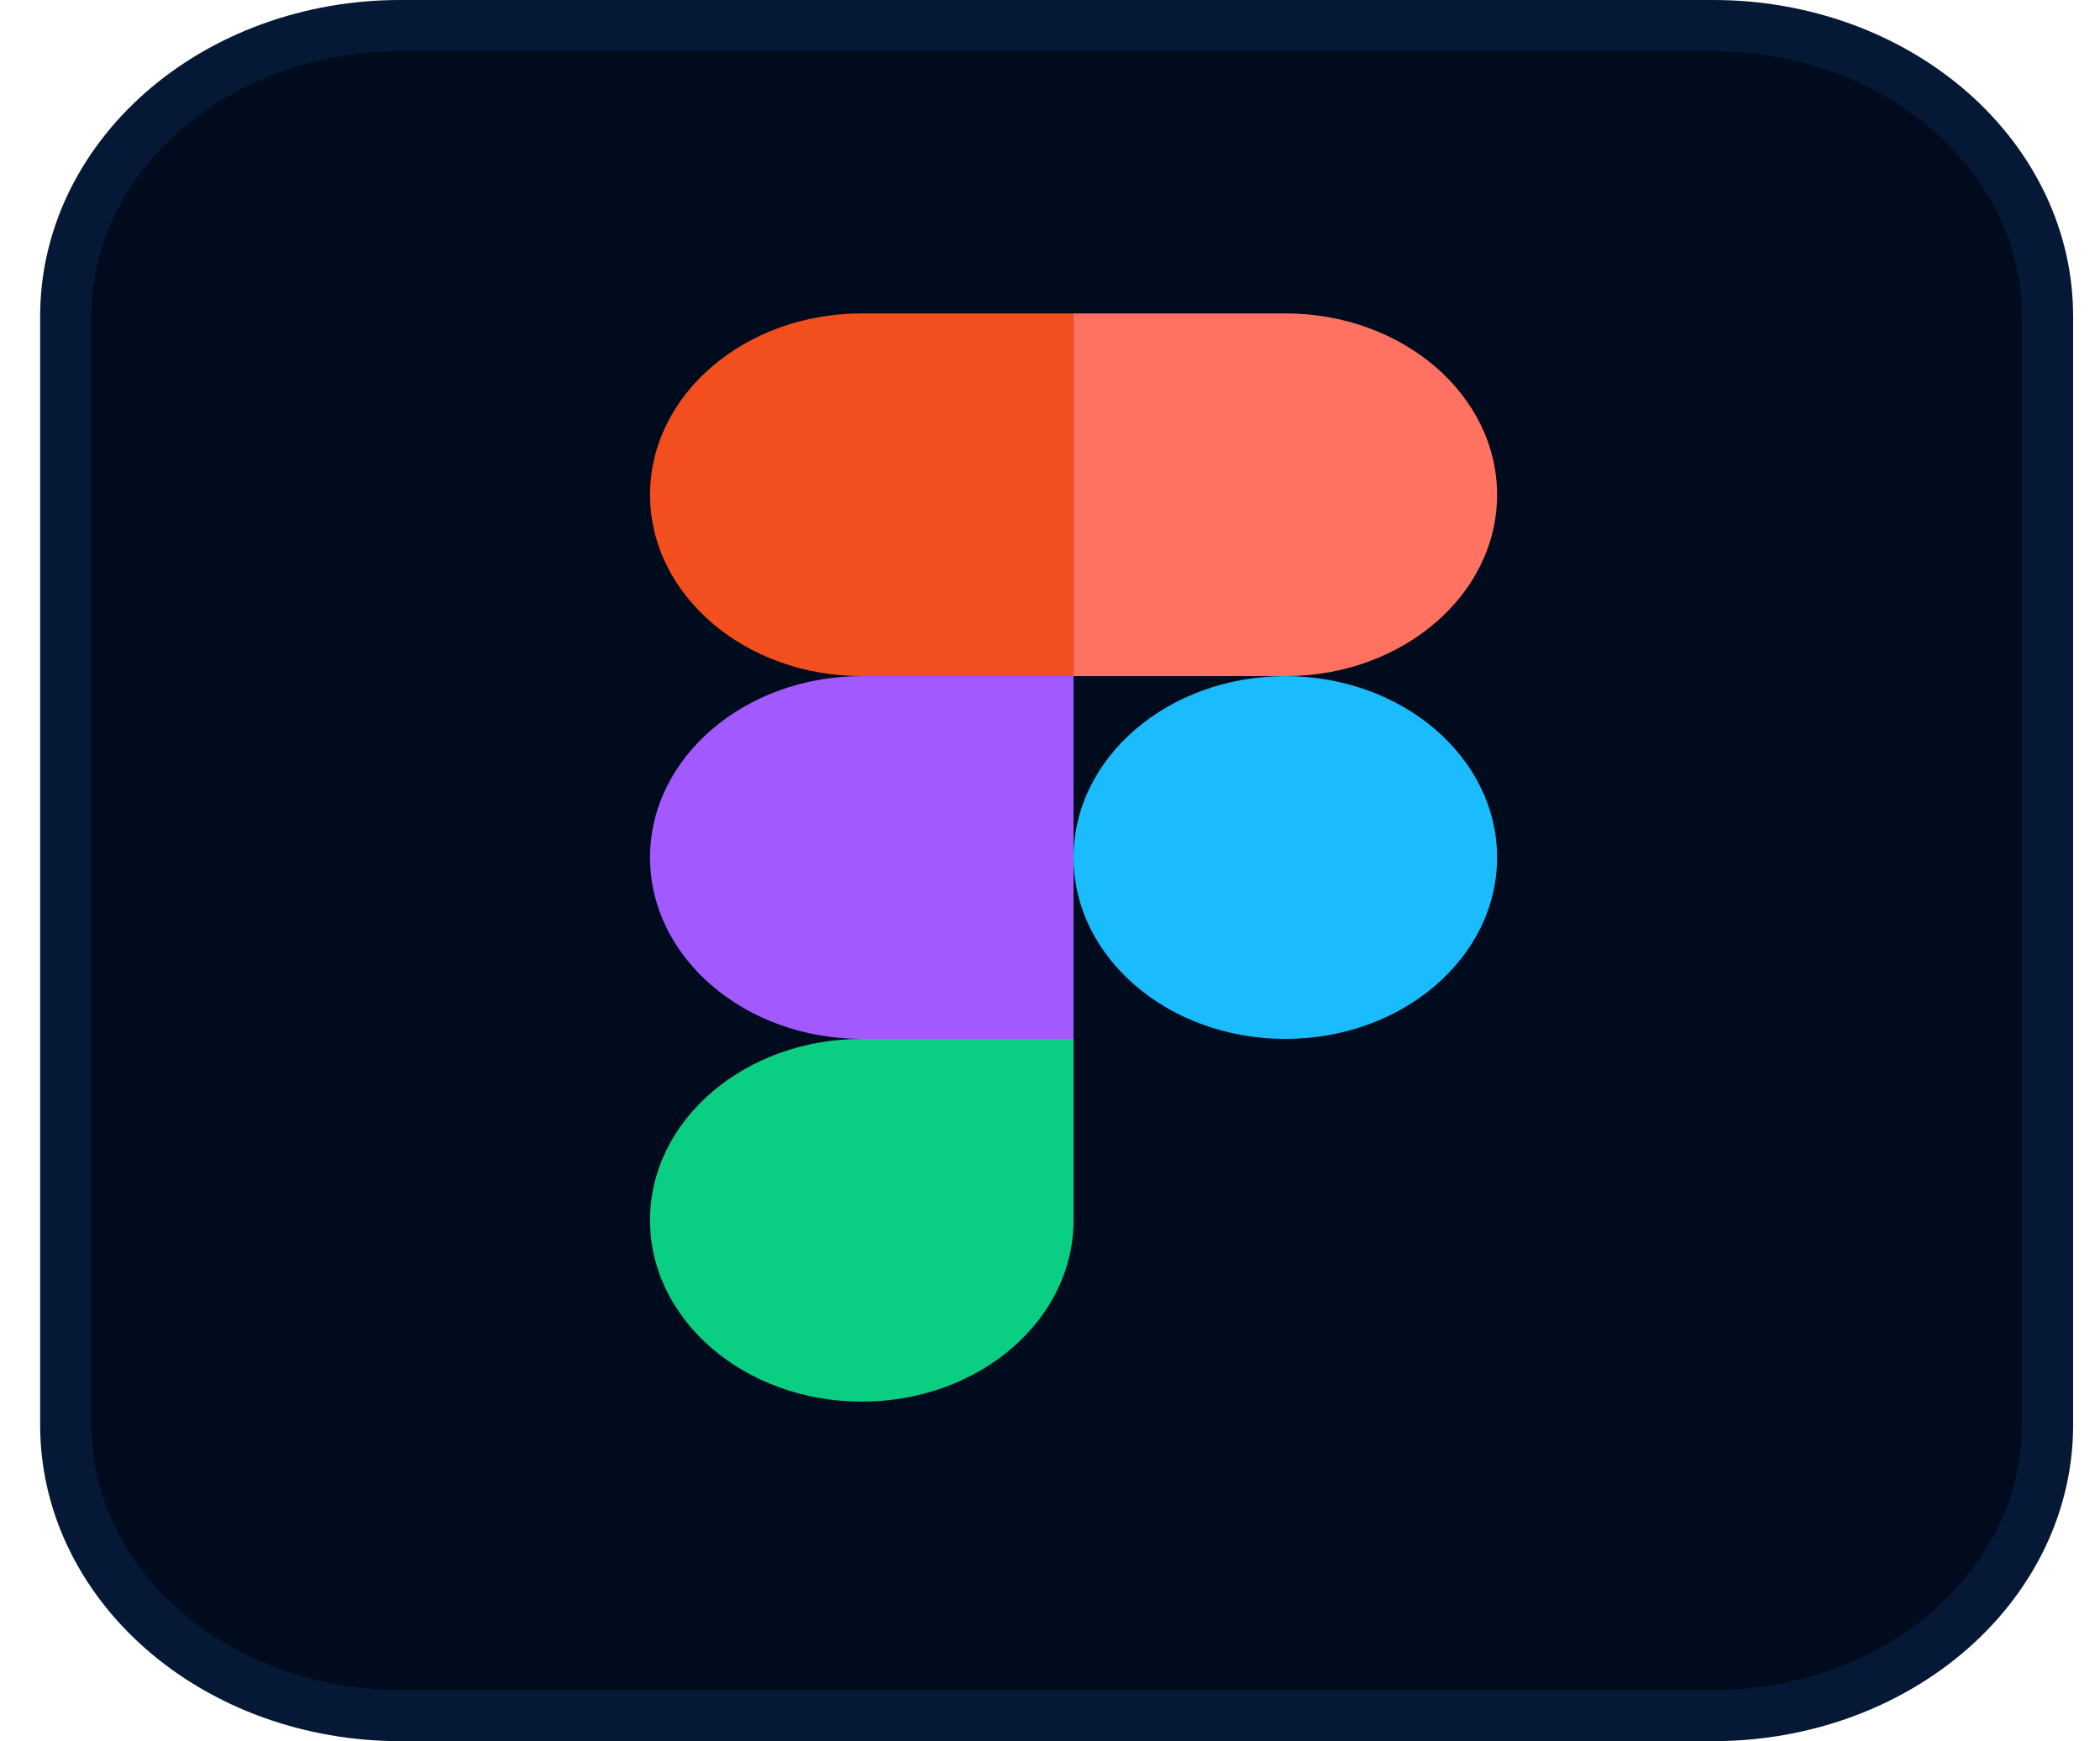 <svg width="41" height="34" viewBox="0 0 41 34" fill="none" xmlns="http://www.w3.org/2000/svg">
<g clip-path="url(#clip0_26_295)">
<path d="M7.812 0.5H7.812L33.447 0.5L33.447 0.5C34.313 0.499 35.169 0.649 35.967 0.938C36.764 1.228 37.484 1.652 38.089 2.183C38.692 2.713 39.167 3.34 39.49 4.024C39.812 4.708 39.976 5.439 39.975 6.175V6.175V27.825V27.825C39.976 28.561 39.812 29.292 39.49 29.976C39.167 30.66 38.692 31.287 38.089 31.817C37.484 32.348 36.764 32.772 35.967 33.062C35.169 33.351 34.313 33.501 33.447 33.5H33.447H7.812H7.812C6.946 33.501 6.09 33.351 5.292 33.062C4.495 32.772 3.774 32.348 3.17 31.817C2.567 31.287 2.092 30.66 1.769 29.976C1.447 29.292 1.283 28.561 1.284 27.825V27.825L1.284 6.175L1.284 6.175C1.283 5.439 1.447 4.708 1.769 4.024C2.092 3.34 2.567 2.713 3.17 2.183C3.774 1.652 4.495 1.228 5.292 0.938C6.09 0.649 6.946 0.499 7.812 0.5Z" fill="#000B1D" stroke="#051937"/>
<path d="M16.826 27.37C19.109 27.37 20.96 25.784 20.96 23.828V20.287H16.826C14.542 20.287 12.691 21.872 12.691 23.828C12.691 25.784 14.542 27.37 16.826 27.37Z" fill="#0ACF83"/>
<path d="M12.691 16.745C12.691 14.789 14.542 13.203 16.826 13.203H20.96V20.287H16.826C14.542 20.287 12.691 18.701 12.691 16.745Z" fill="#A259FF"/>
<path d="M12.691 9.662C12.691 7.706 14.542 6.12 16.826 6.12H20.96V13.203H16.826C14.542 13.203 12.691 11.618 12.691 9.662Z" fill="#F24E1E"/>
<path d="M20.96 6.12H25.095C27.378 6.12 29.229 7.706 29.229 9.662C29.229 11.618 27.378 13.203 25.095 13.203H20.96V6.12Z" fill="#FF7262"/>
<path d="M29.229 16.745C29.229 18.701 27.378 20.287 25.095 20.287C22.811 20.287 20.96 18.701 20.96 16.745C20.96 14.789 22.811 13.203 25.095 13.203C27.378 13.203 29.229 14.789 29.229 16.745Z" fill="#1ABCFE"/>
</g>
<defs>
<clipPath id="clip0_26_295">
<rect width="39.691" height="34" fill="white" transform="translate(0.784)"/>
</clipPath>
</defs>
</svg>
